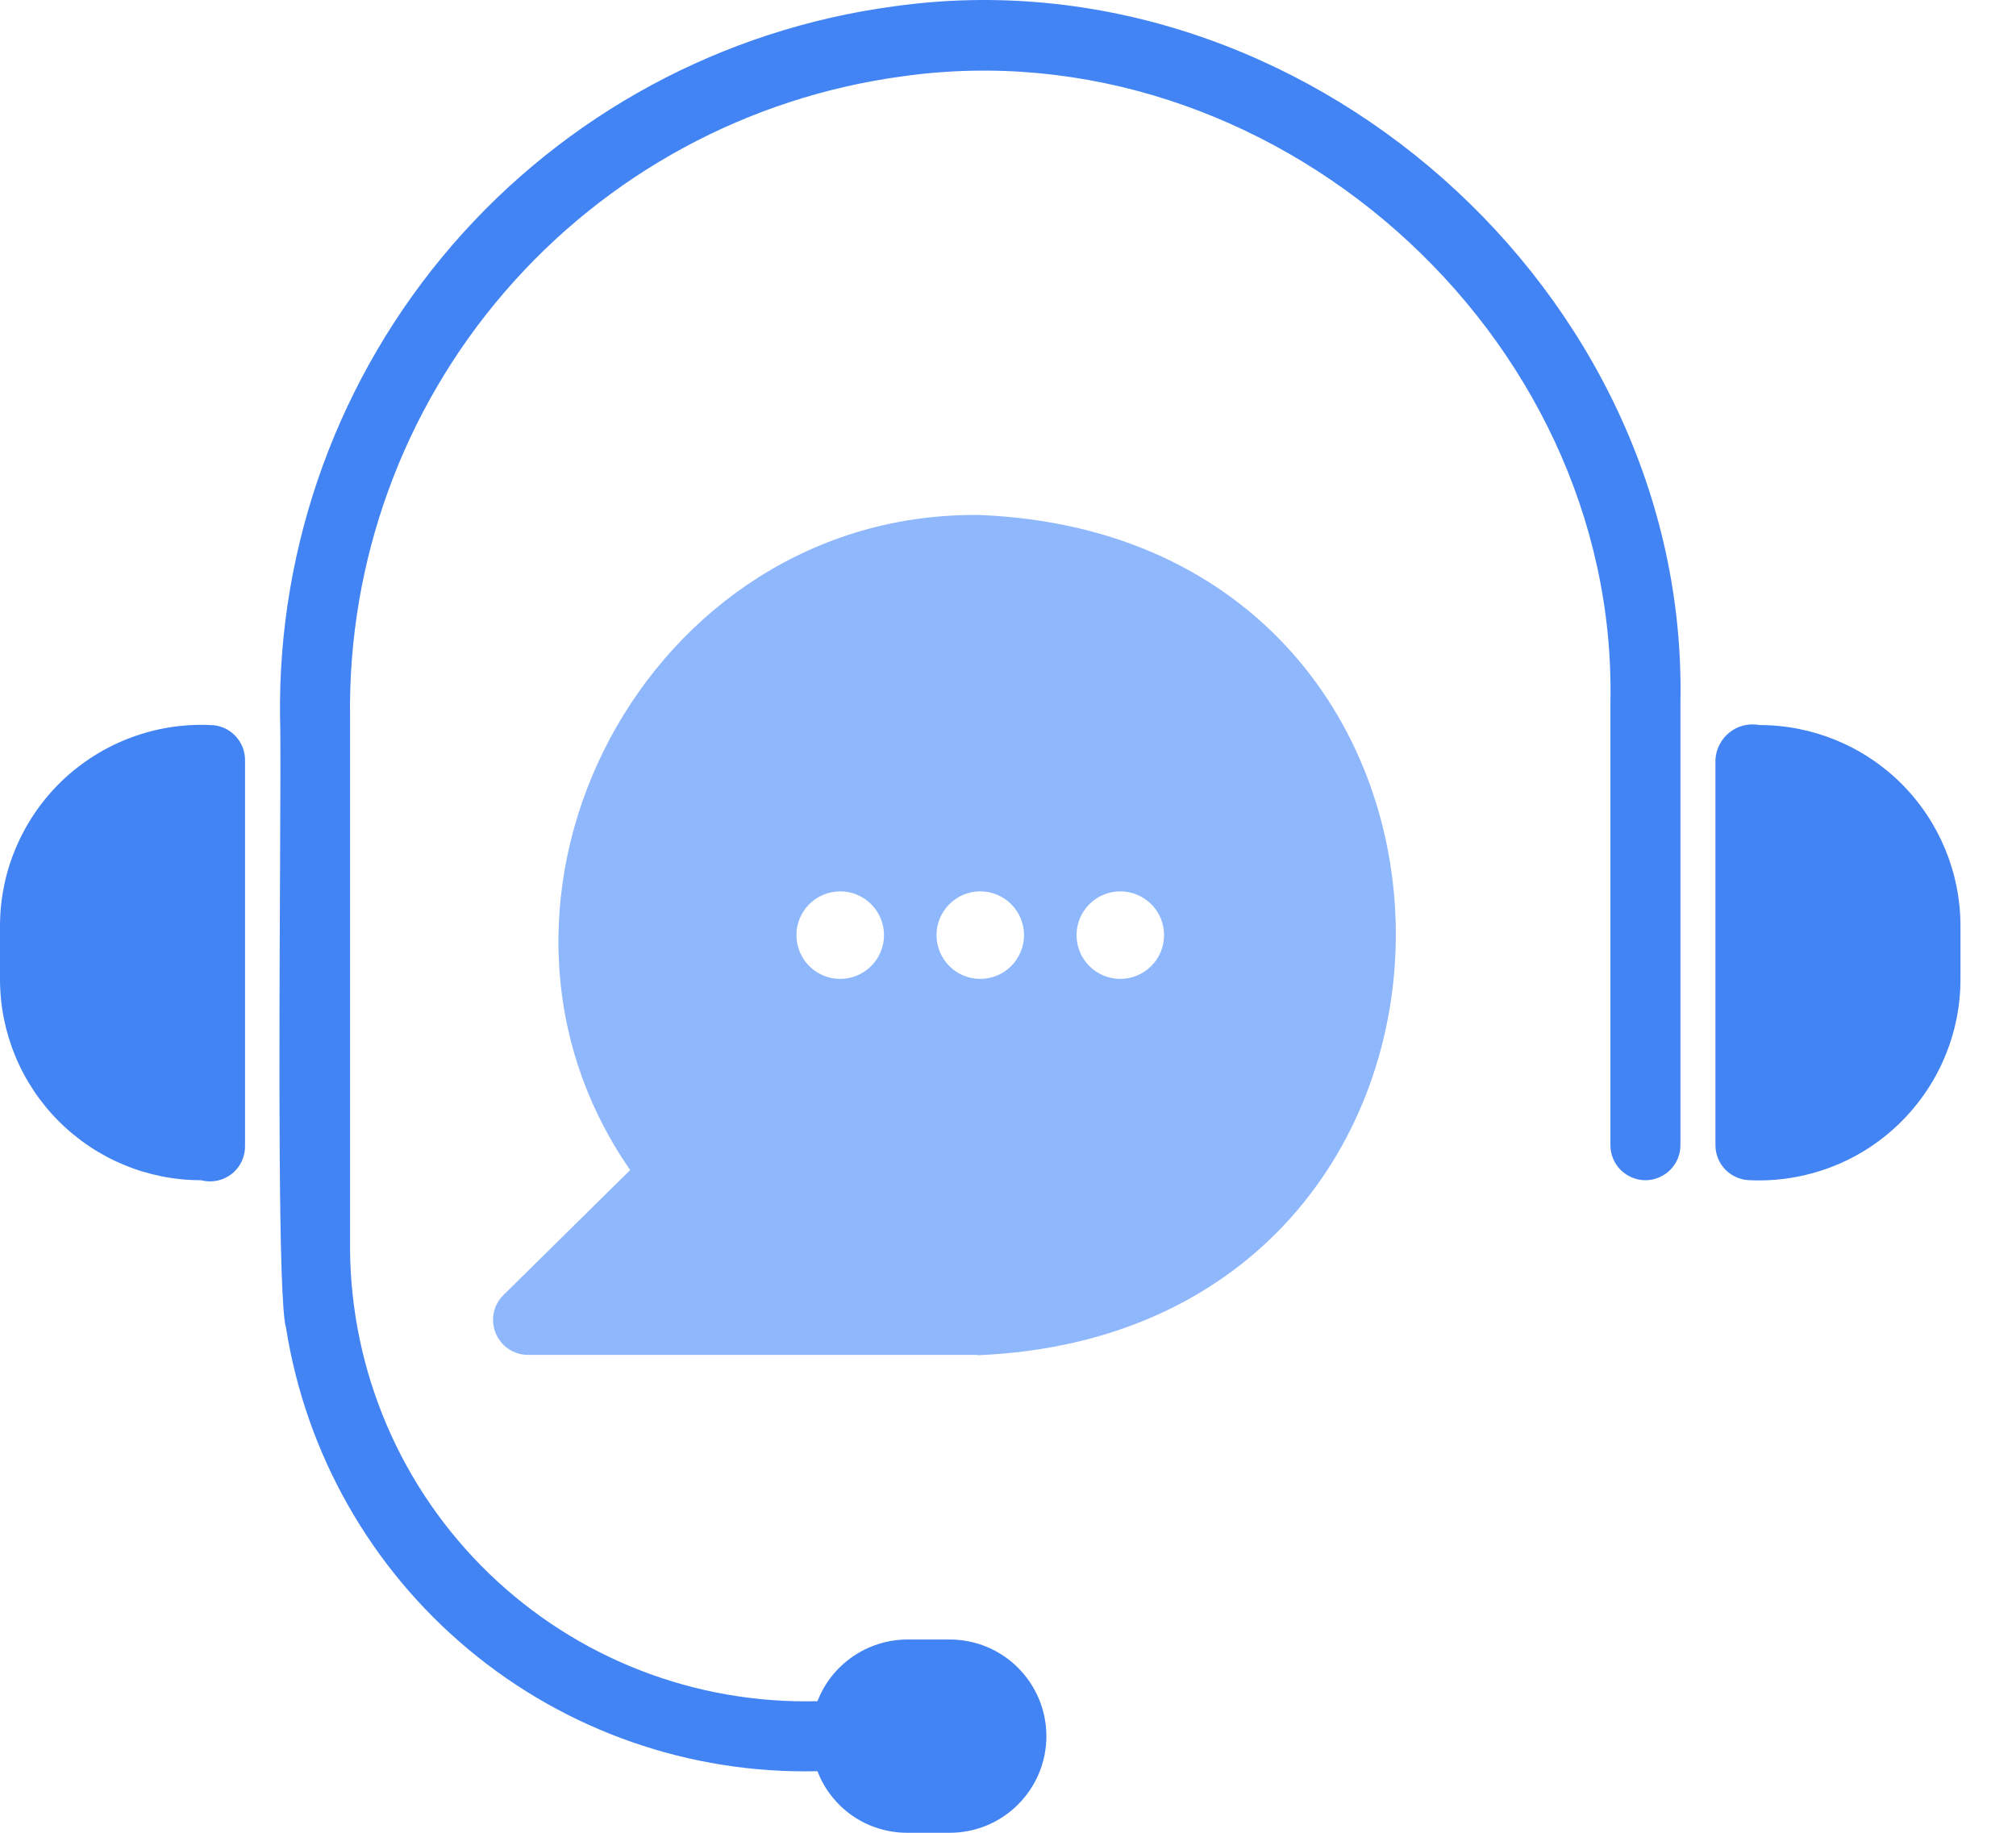<svg width="22" height="20" viewBox="0 0 22 20" fill="none" xmlns="http://www.w3.org/2000/svg">
<path fill-rule="evenodd" clip-rule="evenodd" d="M2.674 12.497V8.294C2.674 8.193 2.634 8.096 2.562 8.024C2.491 7.952 2.394 7.912 2.292 7.912C1.996 7.899 1.701 7.946 1.423 8.051C1.146 8.155 0.892 8.315 0.678 8.519C0.464 8.724 0.294 8.97 0.177 9.243C0.06 9.515 0 9.809 0 10.105V10.686C0 11.267 0.231 11.825 0.642 12.236C1.054 12.648 1.611 12.879 2.193 12.879C2.251 12.894 2.311 12.896 2.37 12.884C2.428 12.872 2.483 12.846 2.53 12.809C2.577 12.772 2.614 12.724 2.639 12.67C2.664 12.616 2.676 12.556 2.674 12.497ZM19.028 7.916C19.085 7.903 19.144 7.901 19.201 7.912C19.783 7.912 20.341 8.143 20.752 8.554C21.163 8.966 21.394 9.523 21.394 10.105V10.686C21.394 10.982 21.334 11.275 21.217 11.548C21.101 11.82 20.93 12.066 20.716 12.271C20.502 12.476 20.249 12.636 19.971 12.74C19.694 12.844 19.398 12.892 19.102 12.879C19.001 12.879 18.904 12.838 18.832 12.767C18.76 12.695 18.72 12.598 18.72 12.497V8.294C18.722 8.236 18.737 8.179 18.764 8.127C18.79 8.075 18.827 8.029 18.873 7.993C18.919 7.956 18.972 7.93 19.028 7.916ZM4.935 2.675C6.17 1.246 7.886 0.319 9.757 0.069C14.204 -0.558 18.426 3.182 18.338 7.66V12.497C18.338 12.598 18.298 12.695 18.226 12.767C18.154 12.838 18.057 12.879 17.956 12.879C17.855 12.879 17.758 12.838 17.686 12.767C17.614 12.695 17.574 12.598 17.574 12.497V7.66C17.654 3.626 13.853 0.267 9.849 0.833C8.163 1.06 6.619 1.896 5.508 3.185C4.397 4.473 3.797 6.123 3.82 7.824V13.635C3.825 14.296 3.962 14.948 4.222 15.555C4.482 16.162 4.861 16.711 5.336 17.17C5.811 17.629 6.372 17.989 6.988 18.228C7.603 18.467 8.261 18.581 8.921 18.564C8.997 18.366 9.132 18.197 9.306 18.077C9.481 17.957 9.687 17.892 9.899 17.891H10.365C10.645 17.891 10.913 18.002 11.11 18.2C11.308 18.398 11.419 18.666 11.419 18.946C11.419 19.225 11.308 19.493 11.11 19.691C10.913 19.889 10.645 20 10.365 20H9.899C9.687 20 9.48 19.936 9.305 19.816C9.131 19.696 8.996 19.526 8.921 19.328C7.531 19.361 6.177 18.889 5.111 17.998C4.044 17.108 3.337 15.86 3.121 14.487C3.034 14.215 3.047 11.405 3.056 9.51C3.06 8.662 3.063 7.998 3.056 7.824C3.032 5.936 3.701 4.104 4.935 2.675Z" fill="#4384F4"/>
<path fill-rule="evenodd" clip-rule="evenodd" d="M10.667 14.785H5.761C5.686 14.785 5.612 14.762 5.549 14.72C5.487 14.678 5.438 14.618 5.409 14.548C5.381 14.478 5.373 14.401 5.388 14.327C5.403 14.253 5.44 14.185 5.494 14.132L6.877 12.768C4.821 9.807 7.064 5.57 10.697 5.62C16.749 5.872 16.749 14.537 10.667 14.789V14.785ZM8.831 9.867C8.921 9.777 9.042 9.727 9.169 9.727C9.296 9.727 9.417 9.777 9.507 9.867C9.596 9.956 9.647 10.078 9.647 10.204C9.647 10.331 9.596 10.453 9.507 10.542C9.417 10.632 9.296 10.682 9.169 10.682C9.042 10.682 8.921 10.632 8.831 10.542C8.742 10.453 8.691 10.331 8.691 10.204C8.691 10.078 8.742 9.956 8.831 9.867ZM11.035 9.867C11.124 9.956 11.175 10.078 11.175 10.204C11.175 10.331 11.124 10.453 11.035 10.542C10.945 10.632 10.824 10.682 10.697 10.682C10.57 10.682 10.449 10.632 10.36 10.542C10.27 10.453 10.22 10.331 10.22 10.204C10.22 10.078 10.27 9.956 10.36 9.867C10.449 9.777 10.57 9.727 10.697 9.727C10.824 9.727 10.945 9.777 11.035 9.867ZM11.888 9.867C11.977 9.777 12.099 9.727 12.225 9.727C12.352 9.727 12.473 9.777 12.563 9.867C12.653 9.956 12.703 10.078 12.703 10.204C12.703 10.331 12.653 10.453 12.563 10.542C12.473 10.632 12.352 10.682 12.225 10.682C12.099 10.682 11.977 10.632 11.888 10.542C11.798 10.453 11.748 10.331 11.748 10.204C11.748 10.078 11.798 9.956 11.888 9.867Z" fill="#8FB7FC"/>
</svg>

